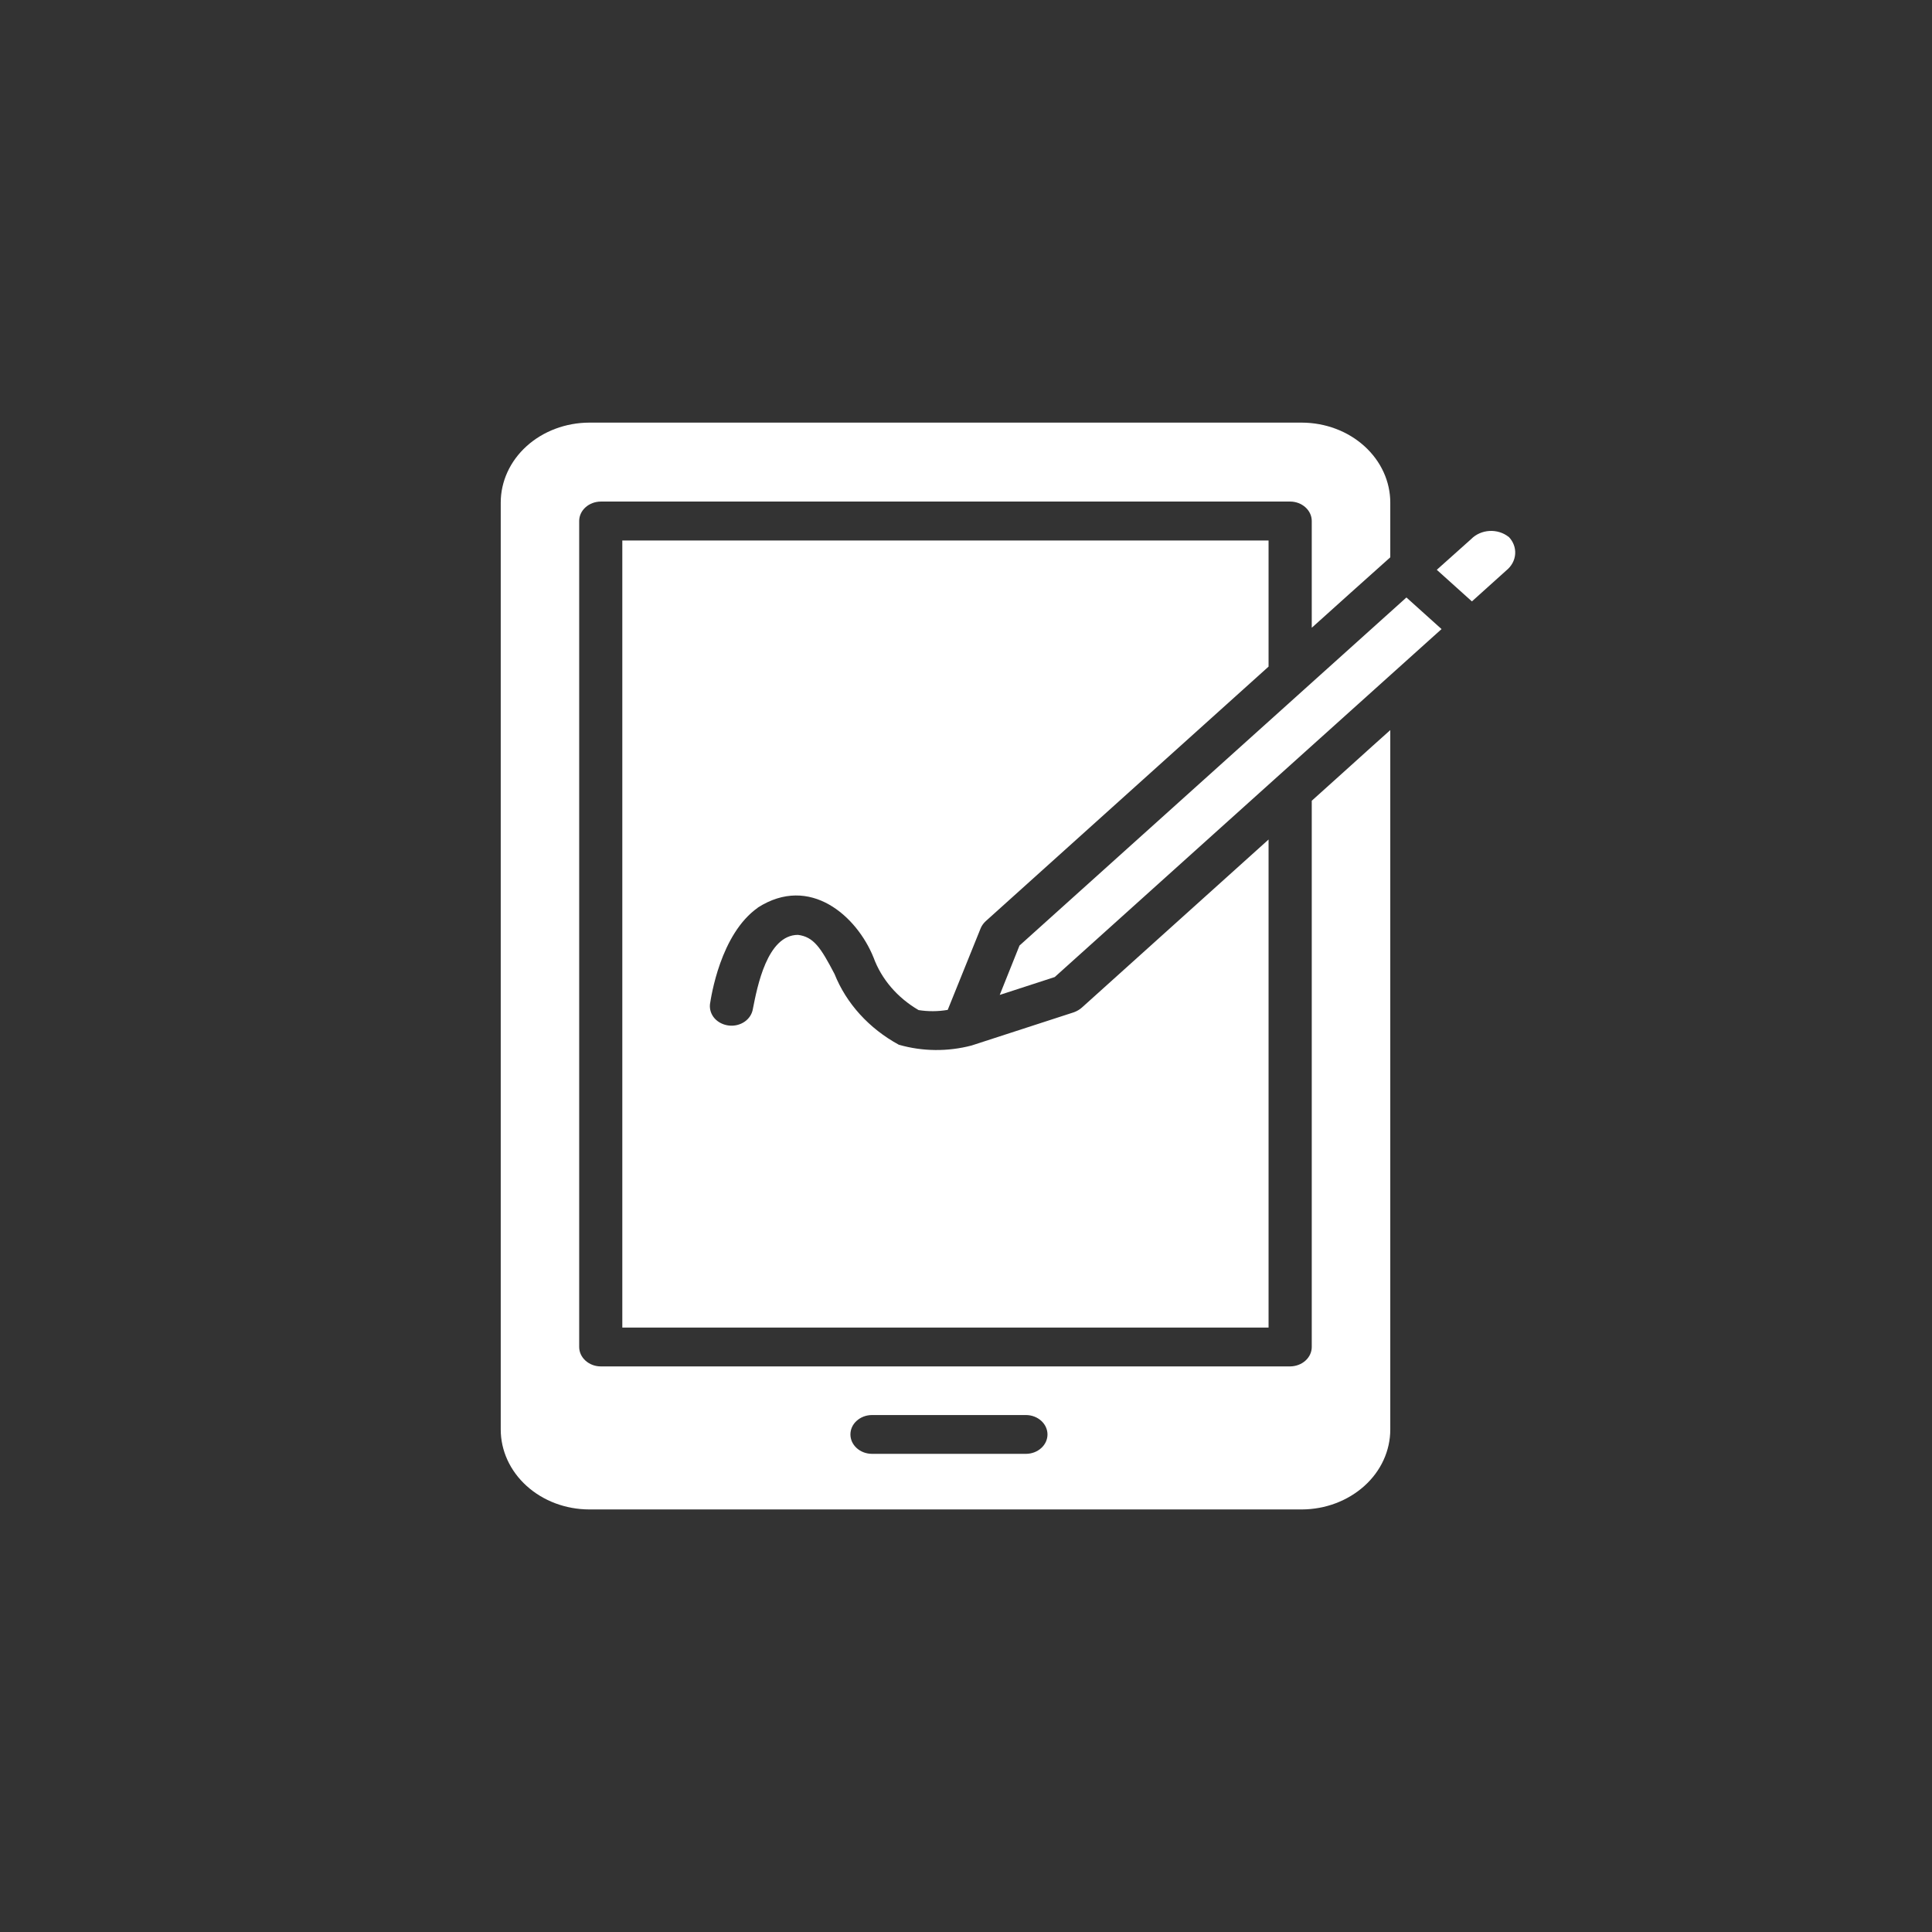 <svg viewBox="0 0 28 28" xmlns="http://www.w3.org/2000/svg"><rect x="0" y="0" width="28" height="28" fill="#333333" stroke="none"/><g fill="#fff" transform="translate(7.258 6.125)"><path d="m14.605 1.655c-.076-.06-.176-.091-.277-.085-.101.006-.196.048-.263.116l-.5.447.509.458.5-.45c.075-.061.121-.146.127-.238.006-.091-.028-.181-.095-.249z"/><path d="m7.518 7.577-.287.717.797-.259c1.496-1.349 4.138-3.721 5.606-5.043l-.509-.458s-4.783 4.302-5.606 5.043z"/><path d="m11.753 5.479v7.917c-0.0.075-.033.146-.092.199-.059.053-.138.082-.221.083h-9.991c-.083-0-.162-.03-.221-.083-.059-.053-.092-.124-.092-.199v-11.97c0-.075.033-.146.092-.199.059-.053.138-.082.221-.083h9.991c.083 0.0.162.03.221.083.059.053.092.124.092.199v1.547c.281-.254.855-.768 1.138-1.021v-.793c0-.306-.134-.6-.375-.818s-.566-.34-.907-.341h-10.328c-.34.001-.667.124-.907.341-.24.217-.375.511-.375.818v13.433c-0.0.306.134.6.375.818s.566.34.907.341h10.328c.341-.001.666-.124.907-.341s.375-.511.375-.818v-10.136c-.287.255-.854.771-1.138 1.024zm-6.378 8.904h2.241c.082.001.16.032.217.084s.09.123.09.197-.032.144-.09.197-.136.083-.217.084h-2.241c-.082-.001-.16-.031-.218-.084s-.09-.123-.09-.197.032-.145.09-.197c.058-.053.136-.083.218-.084z"/><path d="m3.724 7.029c.757-.485 1.436.123 1.678.723.115.314.345.582.653.762.14.022.283.021.422-.003l.478-1.184c.016-.038.041-.072.072-.101l4.1-3.69v-1.828h-9.366v11.407h9.366v-7.073l-2.706 2.436c-.033.029-.072.052-.116.068l-1.481.481c-.345.091-.713.088-1.056-.011-.431-.235-.76-.597-.931-1.024-.2-.383-.303-.54-.531-.568-.446.002-.589.75-.653 1.074-.012.073-.054.139-.119.184-.065.045-.147.065-.228.056-.081-.009-.155-.046-.207-.103-.051-.057-.075-.131-.068-.204.016-.104.15-1.018.694-1.401z"/></g></svg>